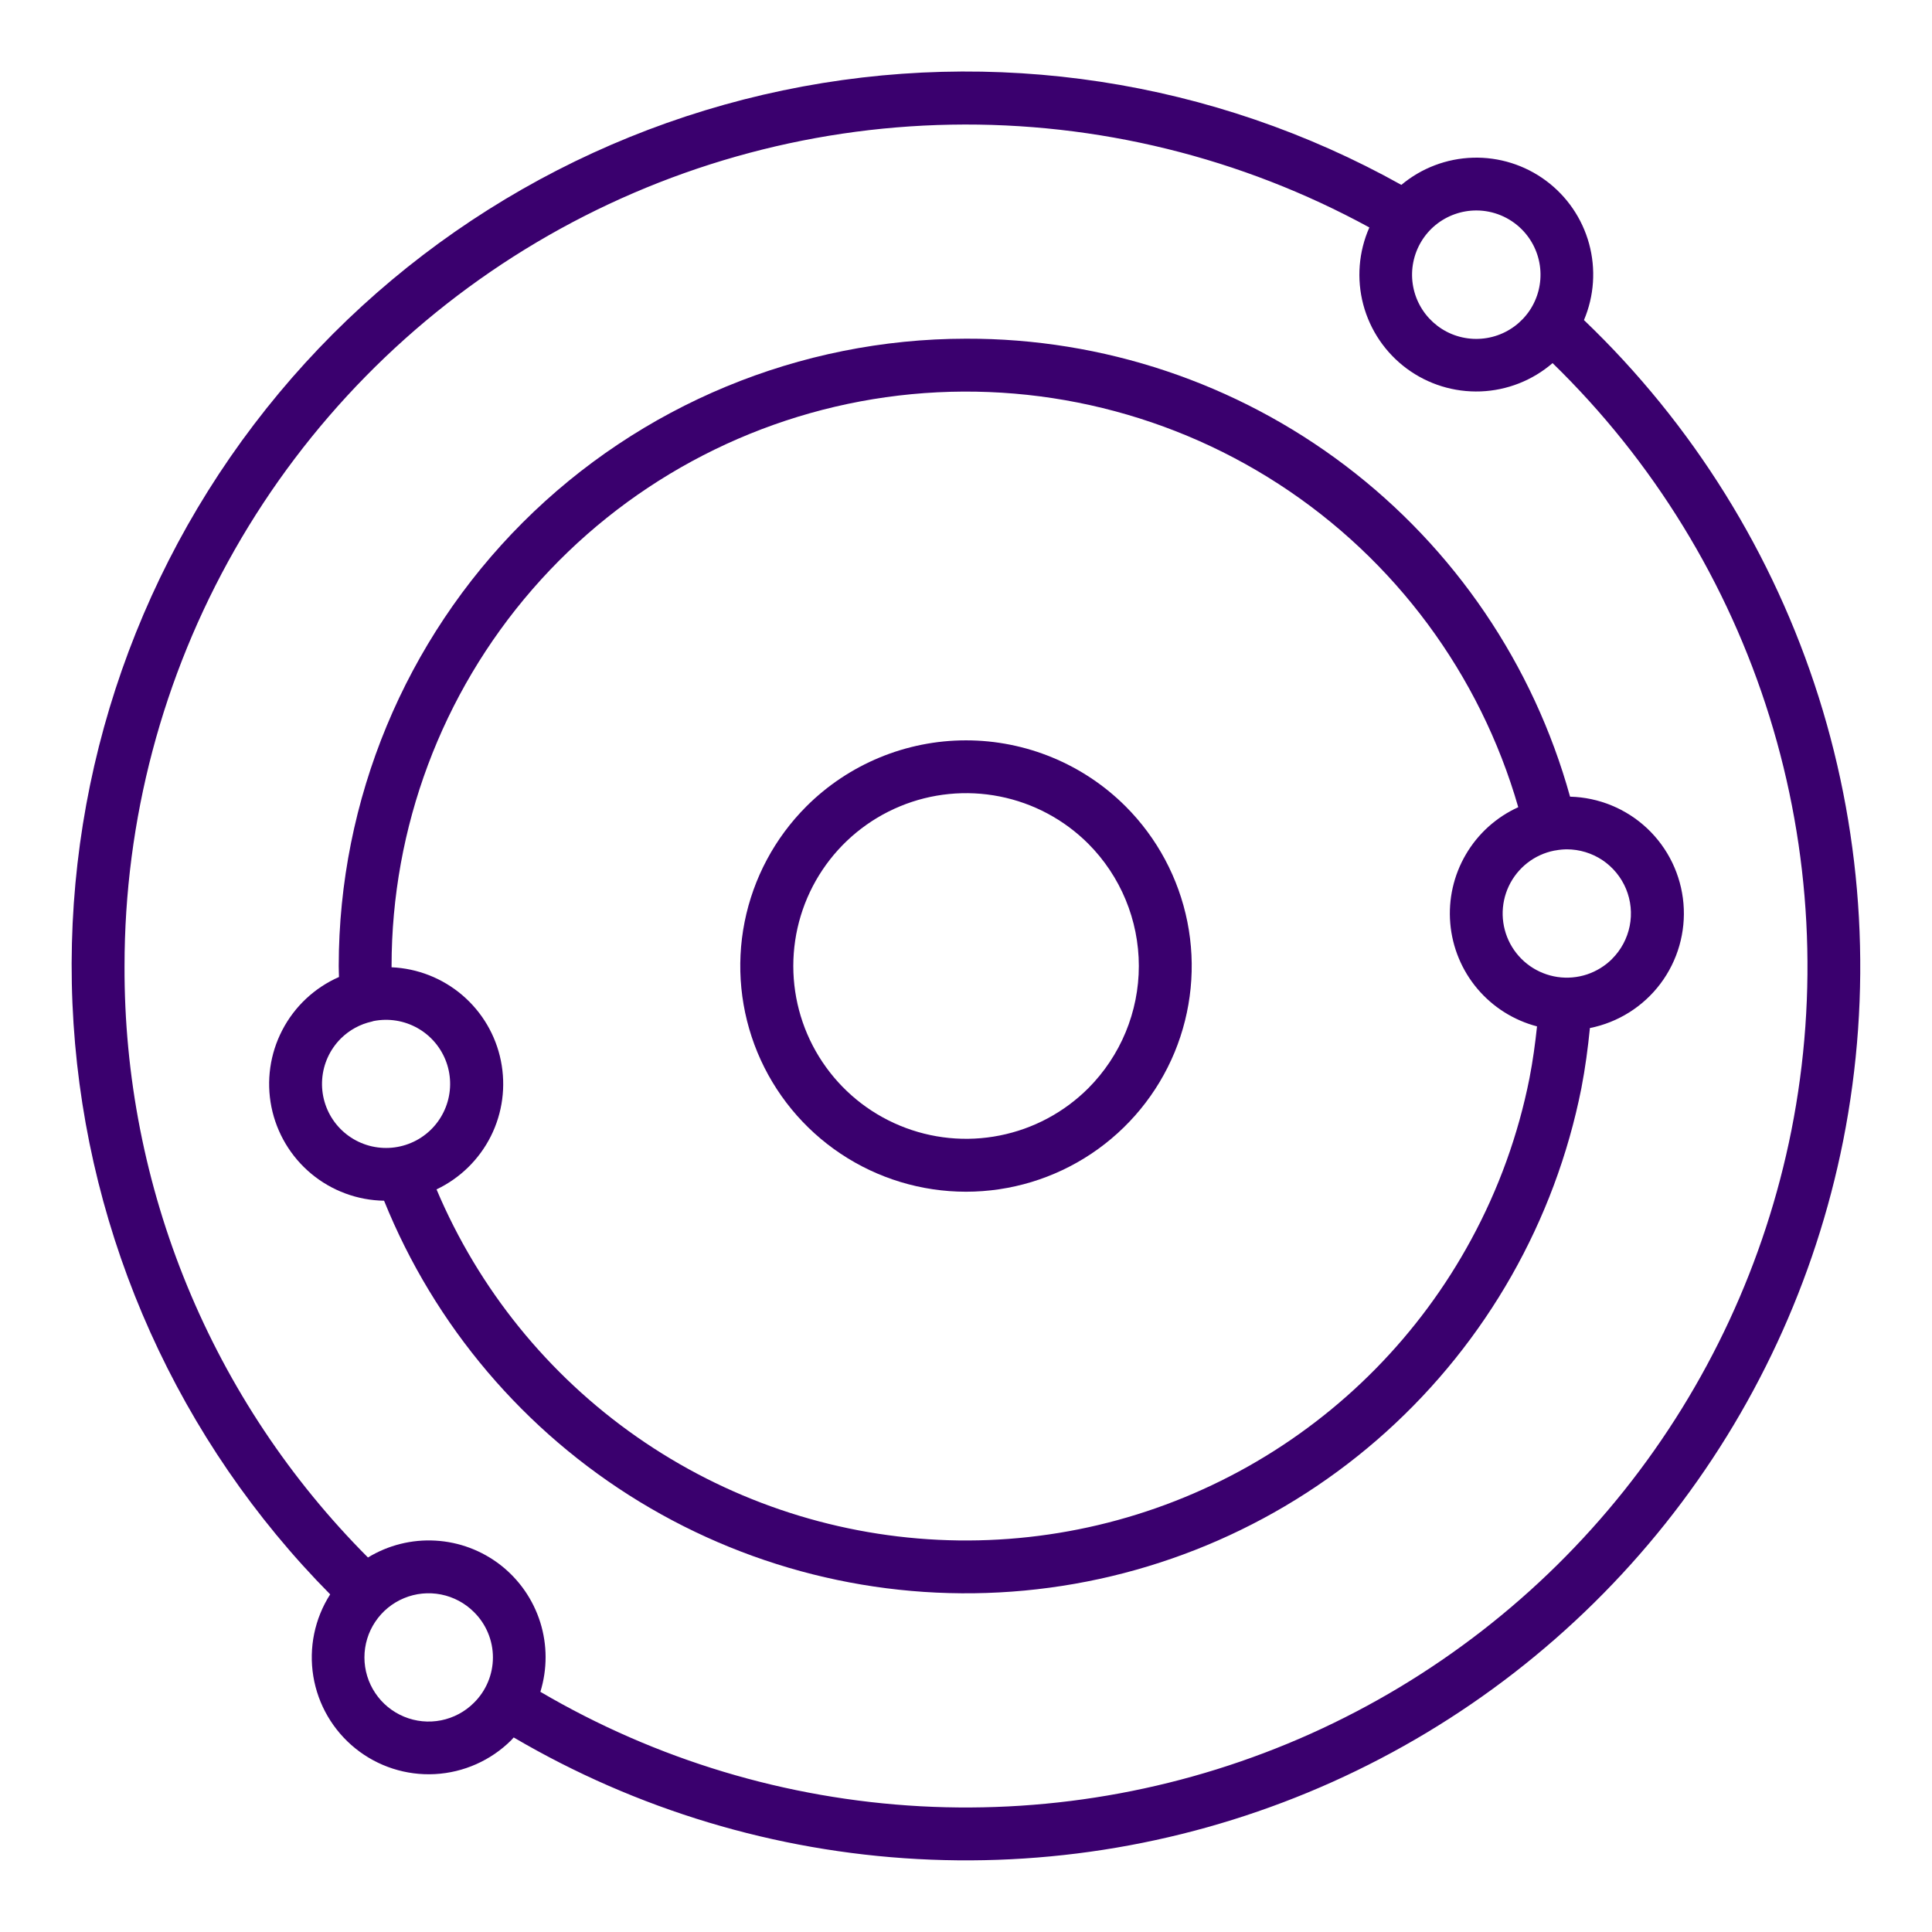 <svg width="59" height="59" viewBox="0 0 59 59" fill="none" xmlns="http://www.w3.org/2000/svg">
<path d="M48.372 9.774C48.684 9.037 48.739 8.216 48.528 7.443C48.317 6.671 47.852 5.992 47.208 5.515C46.565 5.039 45.779 4.792 44.979 4.816C44.178 4.84 43.409 5.132 42.795 5.646C37.052 2.44 30.345 1.416 23.907 2.761C17.468 4.106 11.732 7.73 7.753 12.966C3.773 18.203 1.818 24.7 2.246 31.263C2.674 37.826 5.457 44.014 10.083 48.689C9.609 49.43 9.426 50.321 9.568 51.189C9.71 52.057 10.168 52.842 10.853 53.394C11.538 53.946 12.403 54.225 13.282 54.178C14.16 54.131 14.991 53.762 15.614 53.141C15.64 53.114 15.66 53.086 15.688 53.059C19.444 55.263 23.673 56.536 28.022 56.772C32.371 57.009 36.713 56.202 40.686 54.419C44.659 52.635 48.149 49.928 50.862 46.522C53.576 43.115 55.436 39.109 56.287 34.838C57.181 30.332 56.924 25.673 55.541 21.292C54.157 16.911 51.691 12.95 48.371 9.774H48.372ZM46.468 7C46.79 7.321 46.99 7.743 47.035 8.195C47.08 8.647 46.967 9.1 46.715 9.478C46.462 9.855 46.087 10.134 45.653 10.265C45.218 10.397 44.752 10.374 44.332 10.201C43.913 10.027 43.567 9.713 43.353 9.313C43.139 8.912 43.071 8.45 43.16 8.005C43.249 7.56 43.489 7.159 43.84 6.871C44.192 6.584 44.632 6.427 45.086 6.427C45.604 6.428 46.101 6.634 46.468 7ZM14.473 52C14.2 52.274 13.85 52.46 13.47 52.536C13.09 52.611 12.697 52.573 12.339 52.424C11.981 52.276 11.675 52.025 11.46 51.703C11.244 51.381 11.129 51.002 11.129 50.614C11.129 50.227 11.244 49.848 11.46 49.526C11.675 49.204 11.981 48.953 12.339 48.805C12.697 48.656 13.09 48.618 13.47 48.693C13.85 48.769 14.2 48.955 14.473 49.229C14.657 49.41 14.803 49.626 14.902 49.864C15.002 50.102 15.053 50.357 15.053 50.614C15.053 50.872 15.002 51.128 14.902 51.365C14.803 51.603 14.657 51.819 14.473 52ZM54.706 34.524C53.905 38.543 52.154 42.312 49.6 45.517C47.046 48.721 43.762 51.268 40.024 52.946C36.285 54.623 32.199 55.382 28.107 55.16C24.015 54.937 20.036 53.739 16.502 51.665C16.716 50.973 16.715 50.232 16.498 49.541C16.28 48.849 15.858 48.241 15.287 47.795C14.715 47.35 14.022 47.089 13.298 47.048C12.575 47.006 11.856 47.186 11.237 47.563C8.869 45.19 6.994 42.373 5.718 39.273C4.442 36.173 3.791 32.852 3.803 29.5C3.803 25.041 4.963 20.659 7.17 16.784C9.377 12.909 12.554 9.675 16.389 7.4C20.224 5.125 24.585 3.886 29.043 3.807C33.502 3.727 37.904 4.809 41.818 6.946C41.49 7.687 41.425 8.518 41.632 9.301C41.84 10.084 42.307 10.773 42.958 11.255C43.609 11.737 44.405 11.983 45.215 11.953C46.024 11.923 46.799 11.618 47.413 11.089C50.485 14.078 52.762 17.788 54.036 21.88C55.31 25.973 55.54 30.32 54.706 34.524Z" fill="#3A006E"/>
<path d="M29.5 10.343C24.421 10.349 19.552 12.369 15.96 15.96C12.369 19.552 10.349 24.421 10.344 29.5C10.344 29.612 10.35 29.724 10.352 29.836C9.607 30.163 8.996 30.735 8.621 31.458C8.245 32.18 8.129 33.009 8.289 33.806C8.45 34.604 8.879 35.323 9.505 35.844C10.13 36.364 10.915 36.655 11.729 36.668C13.273 40.493 16.011 43.718 19.535 45.863C23.059 48.008 27.18 48.959 31.288 48.573C35.395 48.188 39.268 46.488 42.332 43.725C45.395 40.962 47.486 37.284 48.291 33.239C48.413 32.611 48.493 31.997 48.553 31.395C49.414 31.223 50.181 30.74 50.708 30.039C51.235 29.337 51.485 28.465 51.41 27.591C51.335 26.716 50.941 25.9 50.302 25.298C49.663 24.697 48.825 24.351 47.947 24.329C46.829 20.298 44.419 16.747 41.086 14.22C37.753 11.693 33.682 10.331 29.5 10.343ZM10.408 31.715C10.669 31.456 10.997 31.276 11.356 31.197C11.374 31.193 11.39 31.187 11.408 31.181C11.868 31.09 12.346 31.167 12.754 31.398C13.163 31.629 13.474 32 13.632 32.441C13.79 32.883 13.784 33.367 13.615 33.805C13.446 34.243 13.126 34.605 12.711 34.827C12.297 35.047 11.818 35.112 11.36 35.009C10.902 34.906 10.497 34.642 10.217 34.265C9.938 33.888 9.804 33.422 9.839 32.955C9.874 32.486 10.076 32.047 10.408 31.715ZM44.928 37.854C43.354 40.761 40.99 43.163 38.11 44.785C35.23 46.407 31.95 47.183 28.648 47.023C25.346 46.863 22.157 45.773 19.447 43.88C16.737 41.987 14.617 39.367 13.331 36.322C14.05 35.98 14.634 35.408 14.991 34.696C15.347 33.984 15.454 33.174 15.296 32.393C15.139 31.613 14.724 30.908 14.119 30.391C13.514 29.874 12.753 29.574 11.958 29.539C11.958 29.527 11.958 29.514 11.958 29.501C11.959 25.273 13.486 21.187 16.26 17.995C19.034 14.803 22.867 12.721 27.054 12.13C31.241 11.54 35.501 12.482 39.049 14.782C42.597 17.082 45.195 20.587 46.365 24.65C45.695 24.955 45.135 25.459 44.764 26.095C44.392 26.73 44.226 27.465 44.289 28.199C44.352 28.933 44.64 29.629 45.114 30.192C45.589 30.755 46.225 31.157 46.938 31.344C46.883 31.864 46.812 32.391 46.707 32.93C46.365 34.651 45.766 36.312 44.928 37.854ZM49.234 29.281C49.018 29.497 48.754 29.66 48.464 29.757C48.173 29.853 47.864 29.88 47.561 29.835C47.259 29.79 46.971 29.675 46.72 29.499C46.47 29.323 46.265 29.091 46.12 28.821C45.976 28.551 45.897 28.251 45.889 27.945C45.882 27.64 45.946 27.336 46.077 27.059C46.208 26.783 46.401 26.541 46.643 26.352C46.884 26.164 47.166 26.035 47.466 25.976C47.48 25.976 47.494 25.973 47.508 25.97C47.62 25.949 47.735 25.938 47.849 25.937C48.236 25.938 48.615 26.053 48.937 26.268C49.258 26.484 49.509 26.79 49.657 27.147C49.805 27.505 49.844 27.899 49.768 28.279C49.692 28.658 49.506 29.007 49.232 29.281H49.234Z" fill="#3A006E"/>
<path d="M24.626 24.625C23.662 25.589 23.005 26.818 22.739 28.155C22.473 29.492 22.61 30.878 23.131 32.138C23.653 33.397 24.537 34.474 25.67 35.231C26.804 35.989 28.137 36.393 29.5 36.393C30.863 36.393 32.196 35.989 33.33 35.231C34.463 34.474 35.347 33.397 35.869 32.138C36.39 30.878 36.527 29.492 36.261 28.155C35.995 26.818 35.338 25.589 34.374 24.625C33.081 23.334 31.328 22.609 29.5 22.609C27.672 22.609 25.919 23.334 24.626 24.625ZM33.234 33.233C32.495 33.971 31.555 34.473 30.531 34.676C29.508 34.88 28.447 34.775 27.483 34.375C26.518 33.976 25.695 33.299 25.115 32.431C24.535 31.564 24.226 30.543 24.226 29.5C24.226 28.456 24.535 27.436 25.115 26.568C25.695 25.7 26.518 25.024 27.483 24.624C28.447 24.224 29.508 24.12 30.531 24.323C31.555 24.526 32.495 25.028 33.234 25.766C34.222 26.757 34.778 28.1 34.778 29.5C34.778 30.899 34.222 32.242 33.234 33.233Z" fill="#3A006E"/>
</svg>
